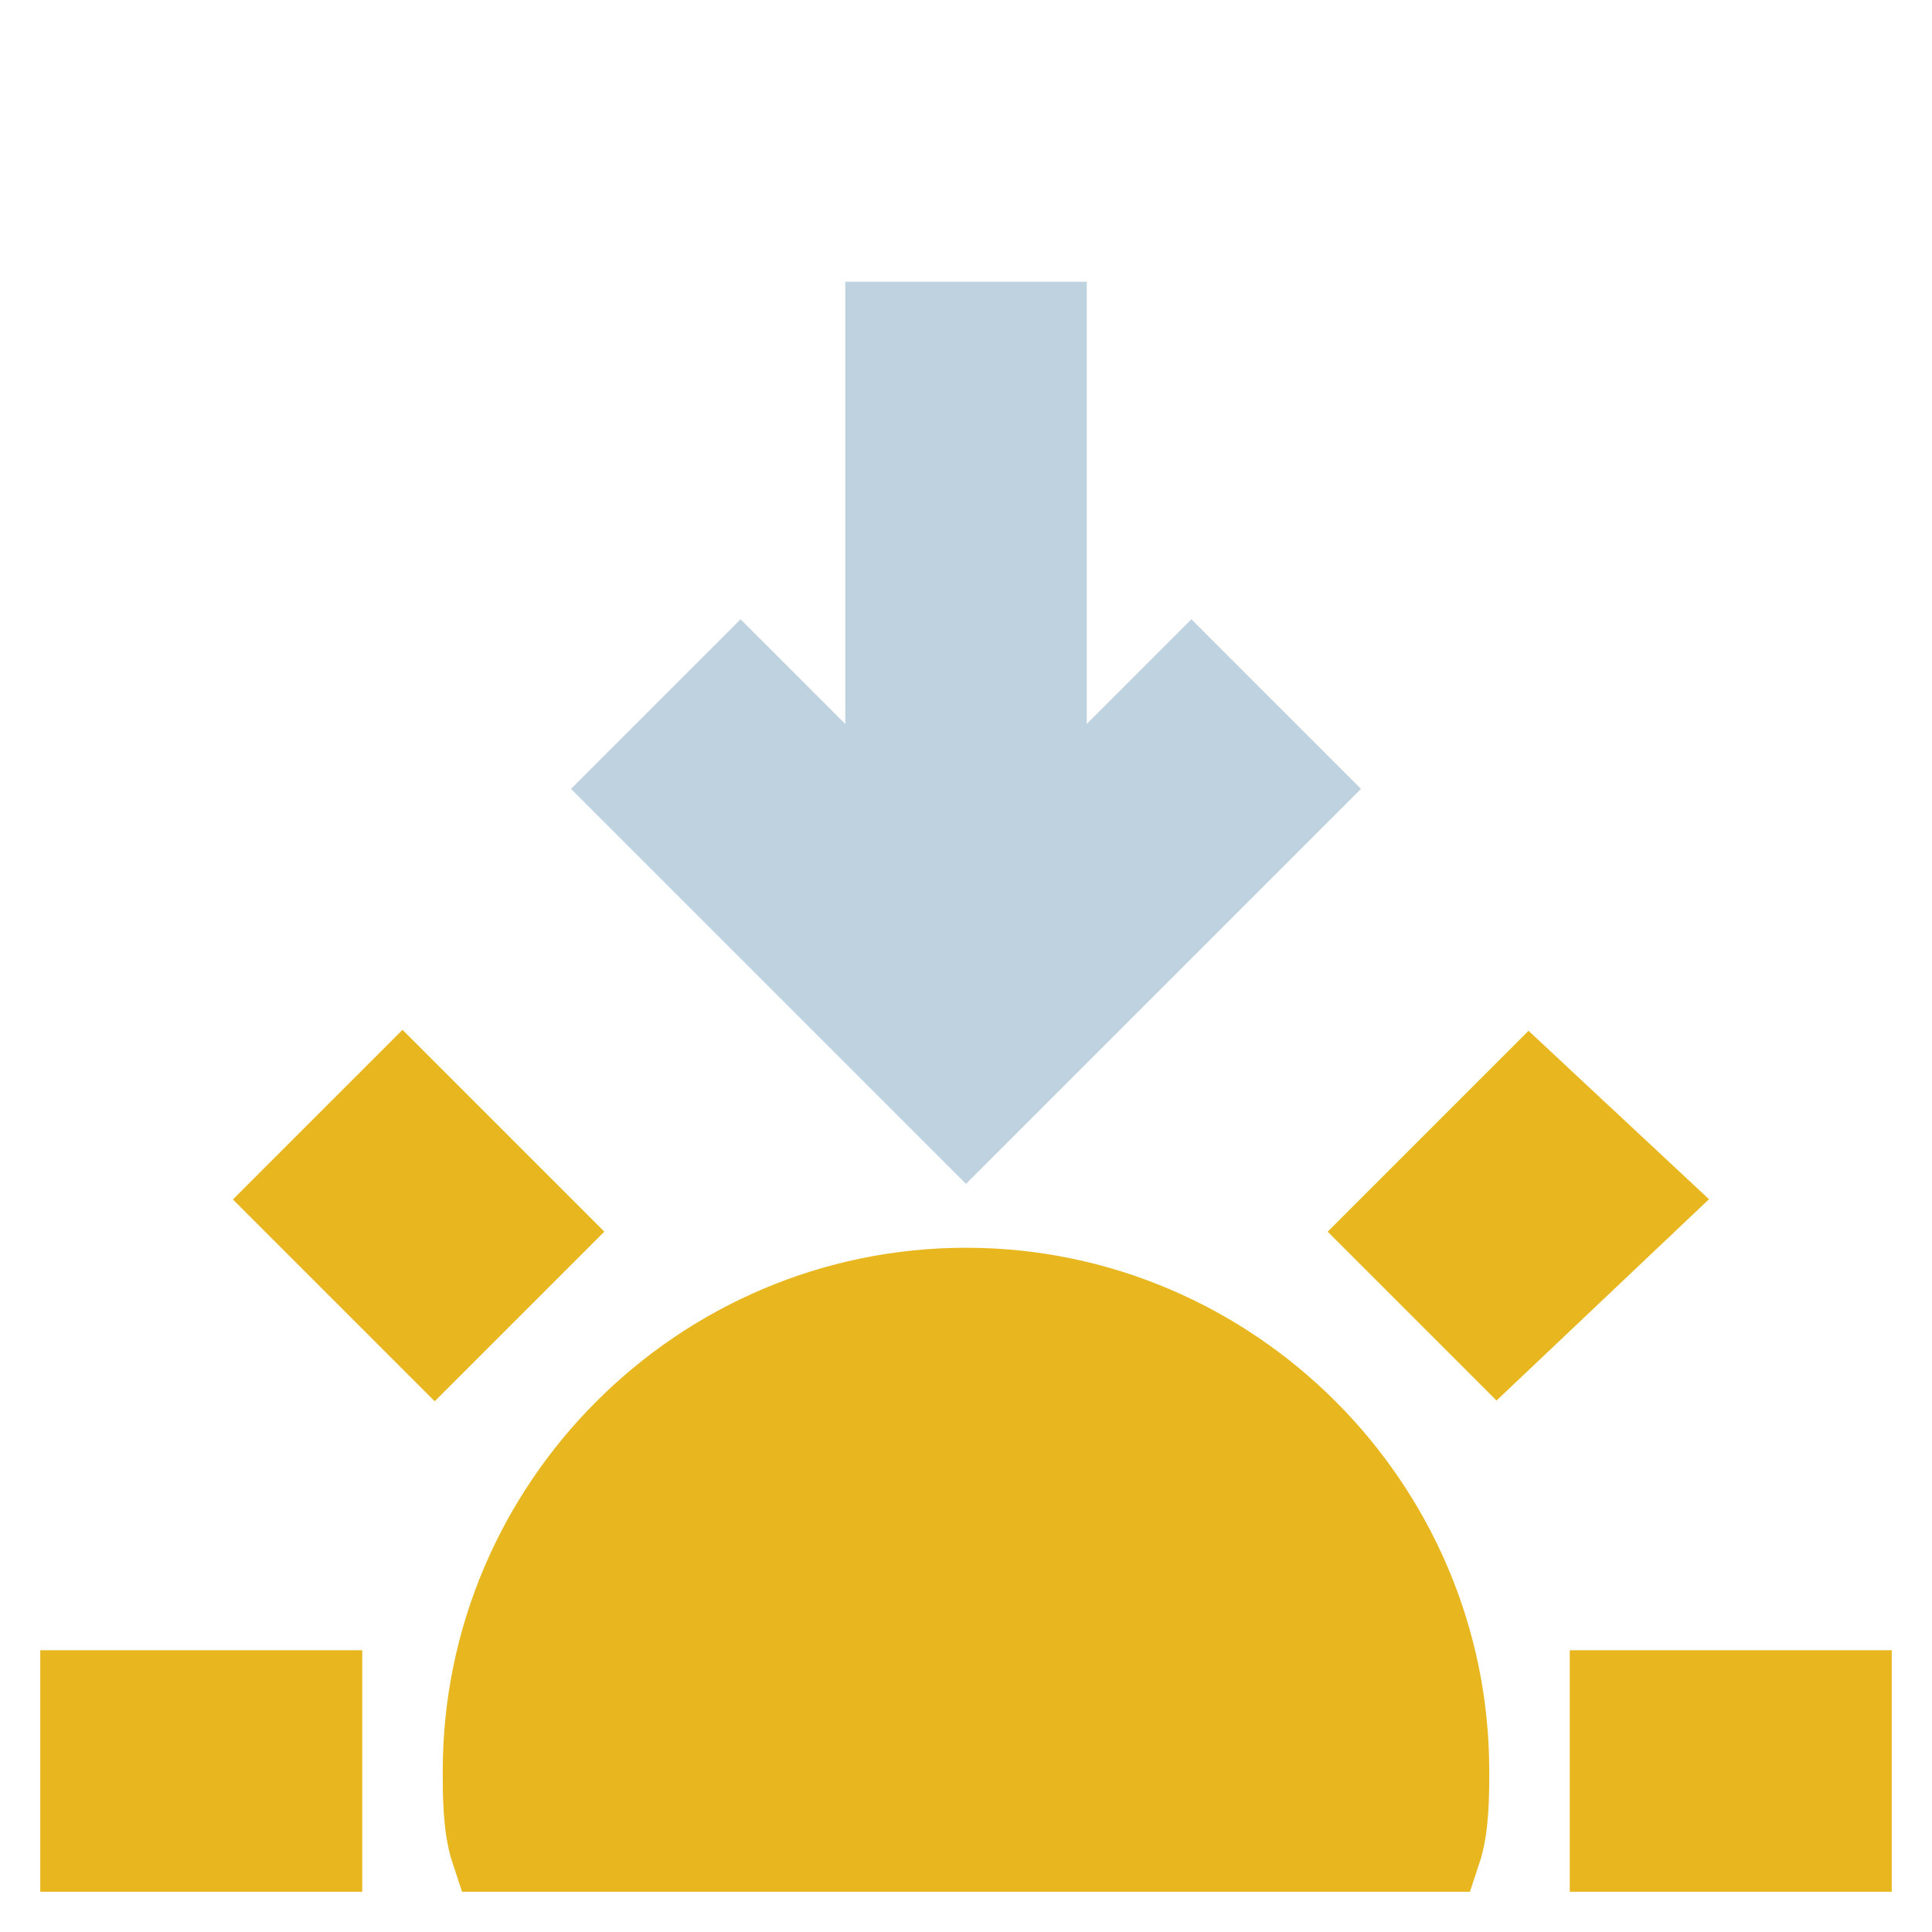 <svg xmlns="http://www.w3.org/2000/svg" viewBox="0 0 24 24">
    <path stroke="#bed2e0" fill="#bed2e0" d="M12,14L7.8,9.8l1.4-1.4c0,0,0.9,0.9,1.8,1.8V4h2c0,0,0,3.3,0,6.2l1.8-1.8l1.4,1.4L12,14z"></path>
    <path stroke="#E8B720" fill="#E8B720" d="M6.8,15.3L5,13.5l-1.4,1.4l1.8,1.8L6.8,15.3z M4,21H1v2h3V21z M20.5,14.9L19,13.5l-1.8,1.8l1.4,1.4L20.5,14.9z M20,21v2h3 v-2H20z M6.1,23C6,22.7,6,22.3,6,22c0-3.3,2.7-6,6-6s6,2.7,6,6c0,0.3,0,0.7-0.1,1H6.1z"></path>
</svg>